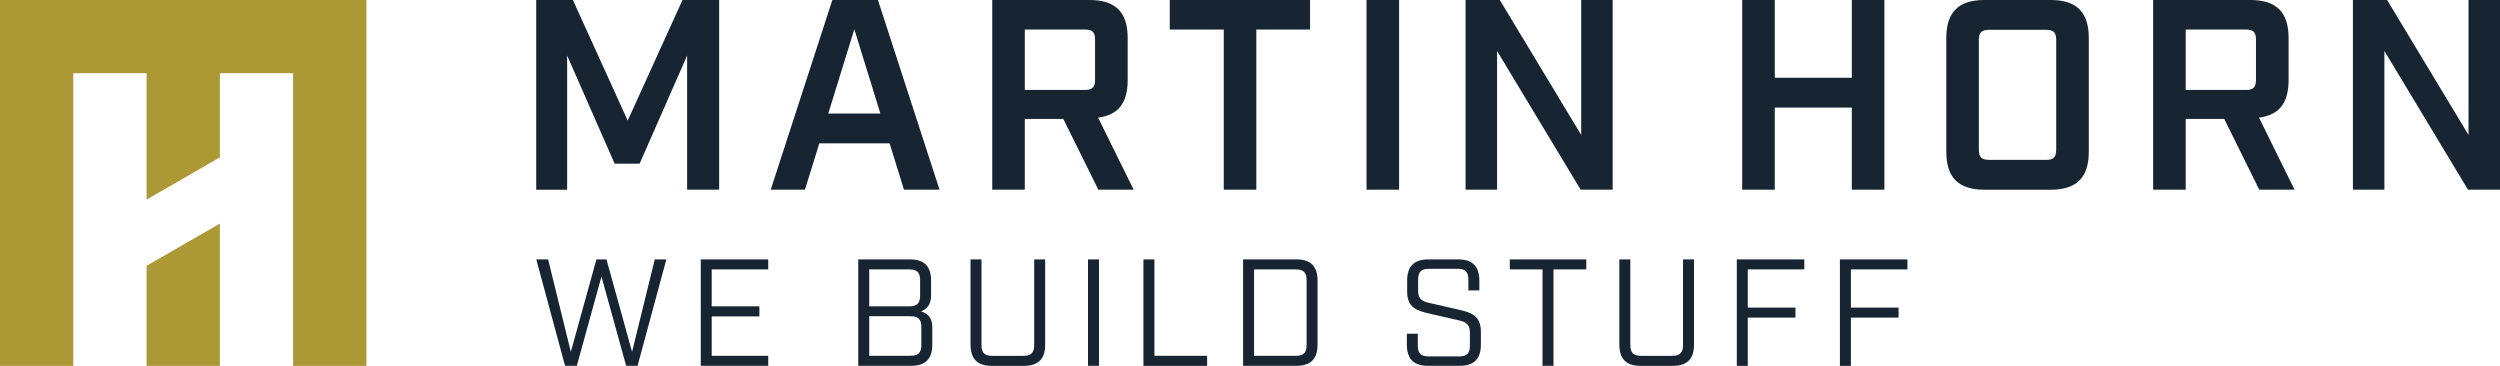 <svg width="328" height="48" viewBox="0 0 328 48" fill="none" xmlns="http://www.w3.org/2000/svg">
<g clipPath="url(#clip0_2_54)">
<path d="M19.229 34.877V48H28.845V29.336L19.229 34.877Z" fill="#AD9836"/>
<path d="M0 0V48H9.616V9.602H19.229V26.189L28.845 20.644V9.602H38.457V48H48.073V0H0Z" fill="#AD9836"/>
<path d="M70.354 0H75.162L82.355 15.82L89.544 0H94.353V24.886H90.15V7.29L83.918 21.476H80.642L74.41 7.29V24.89H70.351V0H70.354Z" fill="#172532"/>
<path d="M116.717 18.806H107.495L105.608 24.886H101.12L109.204 0H115.186L123.266 24.886H118.601L116.714 18.806H116.717ZM115.506 14.896L112.087 3.841L108.668 14.896H115.506Z" fill="#172532"/>
<path d="M148.731 24.886H144.1L139.508 15.608H134.453V24.886H130.182V0H142.966C146.346 0 147.952 1.599 147.952 4.978V10.522C147.952 13.508 146.705 15.107 144.07 15.431L148.735 24.886H148.731ZM142.356 11.802C143.317 11.802 143.672 11.447 143.672 10.449V5.186C143.672 4.227 143.317 3.872 142.356 3.872H134.453V11.802H142.356Z" fill="#172532"/>
<path d="M160.557 3.876H153.473V0H171.879V3.876H164.829V24.886H160.557V3.876Z" fill="#172532"/>
<path d="M179.289 0H183.561V24.886H179.289V0Z" fill="#172532"/>
<path d="M192.285 0H196.773L207.454 17.704V0H211.583V24.886H207.381L196.414 6.685V24.886H192.285V0Z" fill="#172532"/>
<path d="M228.577 0H232.849V10.203H242.959V0H247.231V24.886H242.959V14.113H232.849V24.886H228.577V0Z" fill="#172532"/>
<path d="M255.354 19.908V4.978C255.354 1.603 256.955 0 260.339 0H269.064C272.448 0 274.05 1.599 274.05 4.978V19.912C274.05 23.287 272.448 24.89 269.064 24.89H260.339C256.959 24.89 255.354 23.291 255.354 19.912V19.908ZM268.458 20.975C269.419 20.975 269.774 20.621 269.774 19.662V5.225C269.774 4.265 269.419 3.911 268.458 3.911H260.98C259.984 3.911 259.625 4.265 259.625 5.225V19.658C259.625 20.617 259.98 20.972 260.98 20.972H268.458V20.975Z" fill="#172532"/>
<path d="M301.043 24.886H296.412L291.82 15.608H286.765V24.886H282.493V0H295.277C298.658 0 300.263 1.599 300.263 4.978V10.522C300.263 13.508 299.017 15.107 296.381 15.431L301.046 24.886H301.043ZM294.668 11.802C295.629 11.802 295.984 11.447 295.984 10.449V5.186C295.984 4.227 295.629 3.872 294.668 3.872H286.765V11.802H294.668Z" fill="#172532"/>
<path d="M308.702 0H313.19L323.871 17.704V0H328V24.886H323.798L312.831 6.685V24.886H308.702V0Z" fill="#172532"/>
<path d="M70.355 34.029H71.913L74.892 46.162L78.25 34.029H79.569L82.927 46.162L85.906 34.029H87.426L83.648 47.996H82.151L78.913 36.283L75.676 47.996H74.136L70.358 34.029H70.355Z" fill="#172532"/>
<path d="M91.94 34.029H100.792V35.347H93.376V40.194H99.631V41.512H93.376V46.678H100.792V47.996H91.94V34.029Z" fill="#172532"/>
<path d="M112.604 34.029H119.361C121.26 34.029 122.159 34.927 122.159 36.823V38.757C122.159 39.936 121.619 40.552 120.839 40.853C121.819 41.134 122.317 41.793 122.317 42.968V45.203C122.317 47.098 121.418 47.996 119.519 47.996H112.604V34.029ZM119.28 40.194C120.318 40.194 120.719 39.793 120.719 38.757V36.78C120.719 35.744 120.322 35.343 119.28 35.343H114.044V40.19H119.28V40.194ZM119.438 46.678C120.476 46.678 120.878 46.278 120.878 45.241V42.926C120.878 41.889 120.48 41.489 119.438 41.489H114.044V46.678H119.438Z" fill="#172532"/>
<path d="M127.333 45.207V34.033H128.772V45.249C128.772 46.286 129.174 46.686 130.212 46.686H134.248C135.286 46.686 135.687 46.286 135.687 45.249V34.033H137.127V45.207C137.127 47.102 136.228 48 134.329 48H130.135C128.236 48 127.337 47.102 127.337 45.207H127.333Z" fill="#172532"/>
<path d="M142.746 34.029H144.185V47.996H142.746V34.029Z" fill="#172532"/>
<path d="M150.019 34.029H151.459V46.682H158.374V48H150.019V34.033V34.029Z" fill="#172532"/>
<path d="M163.093 34.029H170.066C171.964 34.029 172.863 34.927 172.863 36.823V45.203C172.863 47.099 171.964 47.996 170.066 47.996H163.093V34.029ZM169.988 46.682C171.027 46.682 171.428 46.282 171.428 45.245V36.784C171.428 35.748 171.027 35.347 169.988 35.347H164.532V46.682H169.988Z" fill="#172532"/>
<path d="M184.579 45.207V43.789H186.018V45.326C186.018 46.362 186.416 46.763 187.458 46.763H191.413C192.451 46.763 192.852 46.366 192.852 45.326V43.65C192.852 42.594 192.393 42.251 191.413 42.032L187.496 41.134C185.937 40.776 184.618 40.375 184.618 38.283V36.827C184.618 34.931 185.517 34.033 187.415 34.033H191.293C193.192 34.033 194.091 34.931 194.091 36.827V38.102H192.652V36.703C192.652 35.667 192.254 35.266 191.212 35.266H187.496C186.458 35.266 186.057 35.667 186.057 36.703V38.121C186.057 39.177 186.516 39.516 187.496 39.735L191.413 40.633C192.972 40.992 194.292 41.392 194.292 43.488V45.203C194.292 47.098 193.393 47.996 191.494 47.996H187.377C185.478 47.996 184.579 47.098 184.579 45.203V45.207Z" fill="#172532"/>
<path d="M202.384 35.347H198.085V34.029H208.118V35.347H203.819V47.996H202.38V35.347H202.384Z" fill="#172532"/>
<path d="M212.459 45.207V34.033H213.898V45.249C213.898 46.285 214.296 46.686 215.338 46.686H219.374C220.412 46.686 220.813 46.285 220.813 45.249V34.033H222.253V45.207C222.253 47.102 221.354 48 219.455 48H215.257C213.358 48 212.459 47.102 212.459 45.207Z" fill="#172532"/>
<path d="M227.871 34.029H236.723V35.347H229.307V40.356H235.562V41.673H229.307V48H227.867V34.033L227.871 34.029Z" fill="#172532"/>
<path d="M241.4 34.029H250.252V35.347H242.836V40.356H249.091V41.673H242.836V48H241.396V34.033L241.4 34.029Z" fill="#172532"/>
</g>
<defs>
<clipPath id="clip0_2_54">
<rect width="328" height="48" fill="white"/>
</clipPath>
</defs>
</svg>
